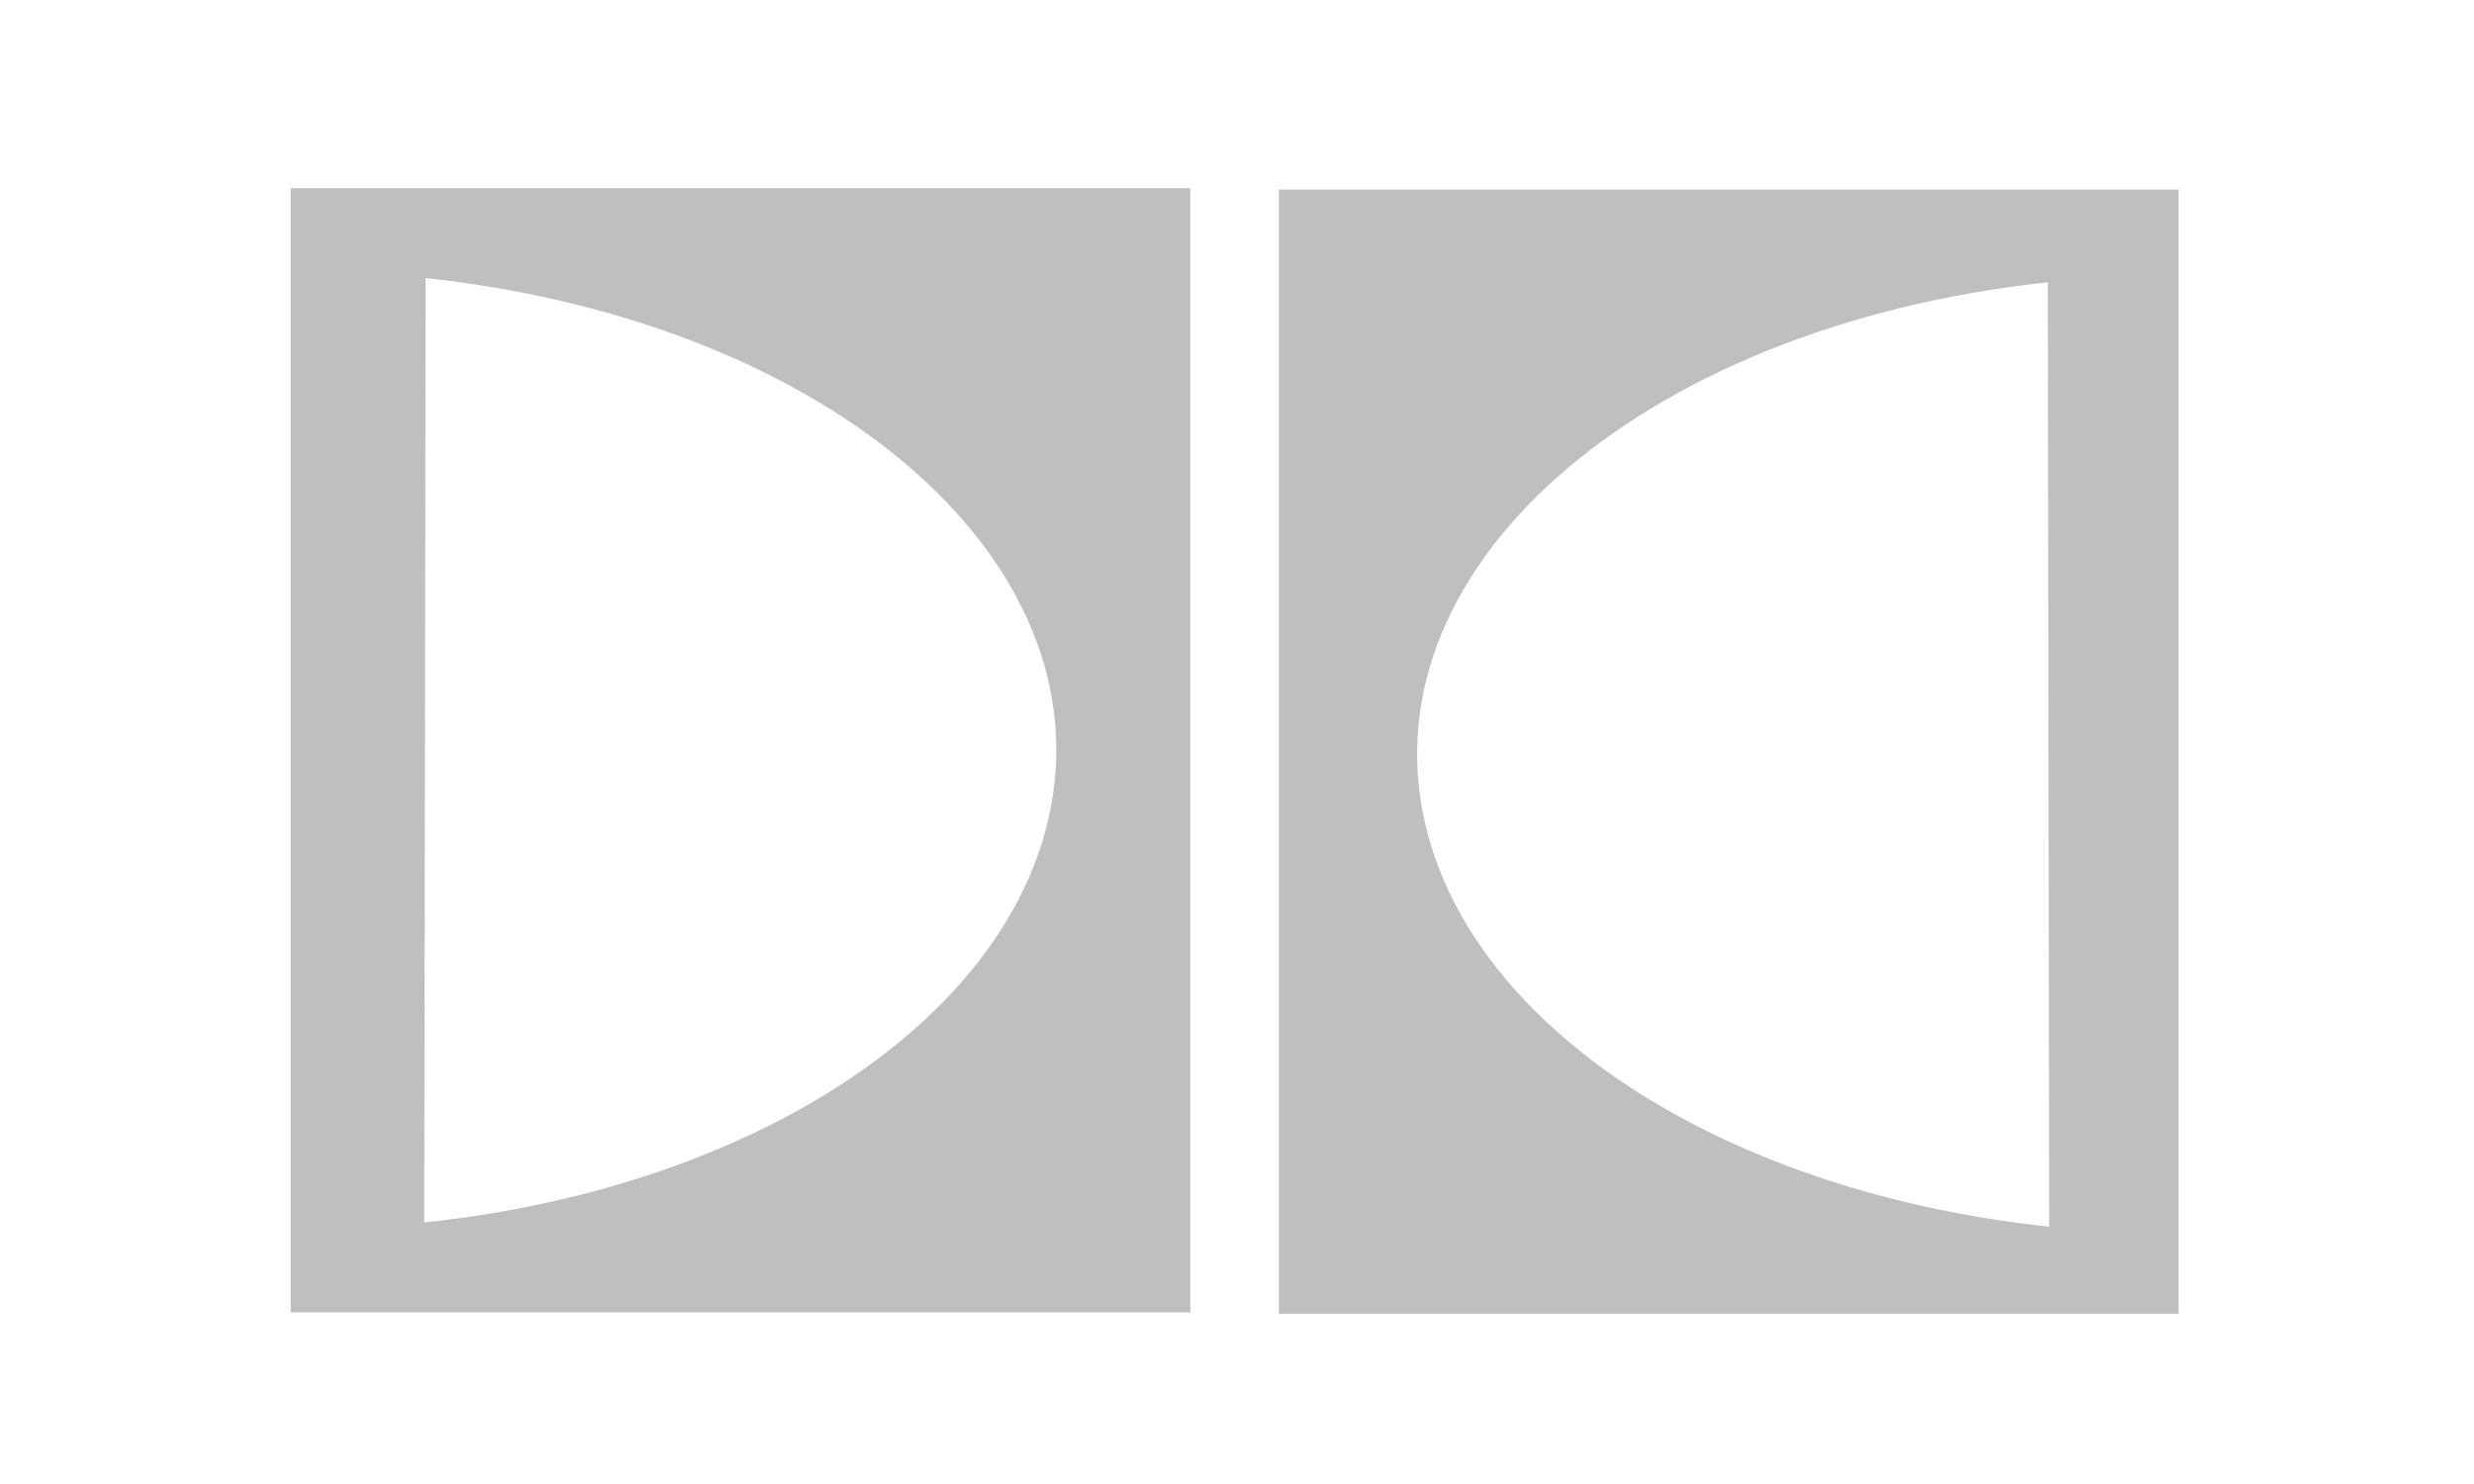 <?xml version="1.0" encoding="UTF-8" standalone="no"?>
<!-- Created with Inkscape (http://www.inkscape.org/) -->

<svg
   xmlns:dc="http://purl.org/dc/elements/1.1/"
   xmlns:cc="http://creativecommons.org/ns#"
   xmlns:rdf="http://www.w3.org/1999/02/22-rdf-syntax-ns#"
   xmlns:svg="http://www.w3.org/2000/svg"
   xmlns="http://www.w3.org/2000/svg"
   xmlns:sodipodi="http://sodipodi.sourceforge.net/DTD/sodipodi-0.dtd"
   xmlns:inkscape="http://www.inkscape.org/namespaces/inkscape"
   width="55"
   height="33"
   id="svg2"
   version="1.1"
   inkscape:version="0.48.5 r10040"
   sodipodi:docname="Cdolbydigital.svg"
   inkscape:export-filename="/home/christopher/skinelchi/prepared/Cdolbydigital_off.png"
   inkscape:export-xdpi="180"
   inkscape:export-ydpi="180">
  <defs
     id="defs4" />
  <sodipodi:namedview
     id="base"
     pagecolor="#ffffff"
     bordercolor="#666666"
     borderopacity="1.0"
     inkscape:pageopacity="0.0"
     inkscape:pageshadow="2"
     inkscape:zoom="3.959798"
     inkscape:cx="-69.380018"
     inkscape:cy="70.65759"
     inkscape:document-units="px"
     inkscape:current-layer="layer1"
     showgrid="false"
     inkscape:window-width="1680"
     inkscape:window-height="995"
     inkscape:window-x="-2"
     inkscape:window-y="-3"
     inkscape:window-maximized="1" />
  <g
     inkscape:label="Ebene 1"
     inkscape:groupmode="layer"
     id="layer1"
     transform="translate(0,-1019.362)">
    <path
       style="fill:#777777;fill-opacity:0.467"
       d="m 28.431,1023.577 0,25 20,0 0,-25 -20,0 z m 17.094,2.062 0.031,21 c -7.063,-0.748 -12.612,-4.247 -13.812,-8.719 -1.557,-5.799 4.625,-11.295 13.781,-12.281 z"
       id="rect3007-6"
       inkscape:connector-curvature="0" />
    <path
       style="fill:#777777;fill-opacity:0.467"
       d="m 6.462,1023.546 0,25 20,0 0,-25 -20,0 z m 3,2 c 9.156,0.986 15.338,6.482 13.781,12.281 -1.201,4.472 -6.749,7.971 -13.812,8.719 l 0.031,-21 z"
       id="rect3007"
       inkscape:connector-curvature="0" />
  </g>
</svg>
